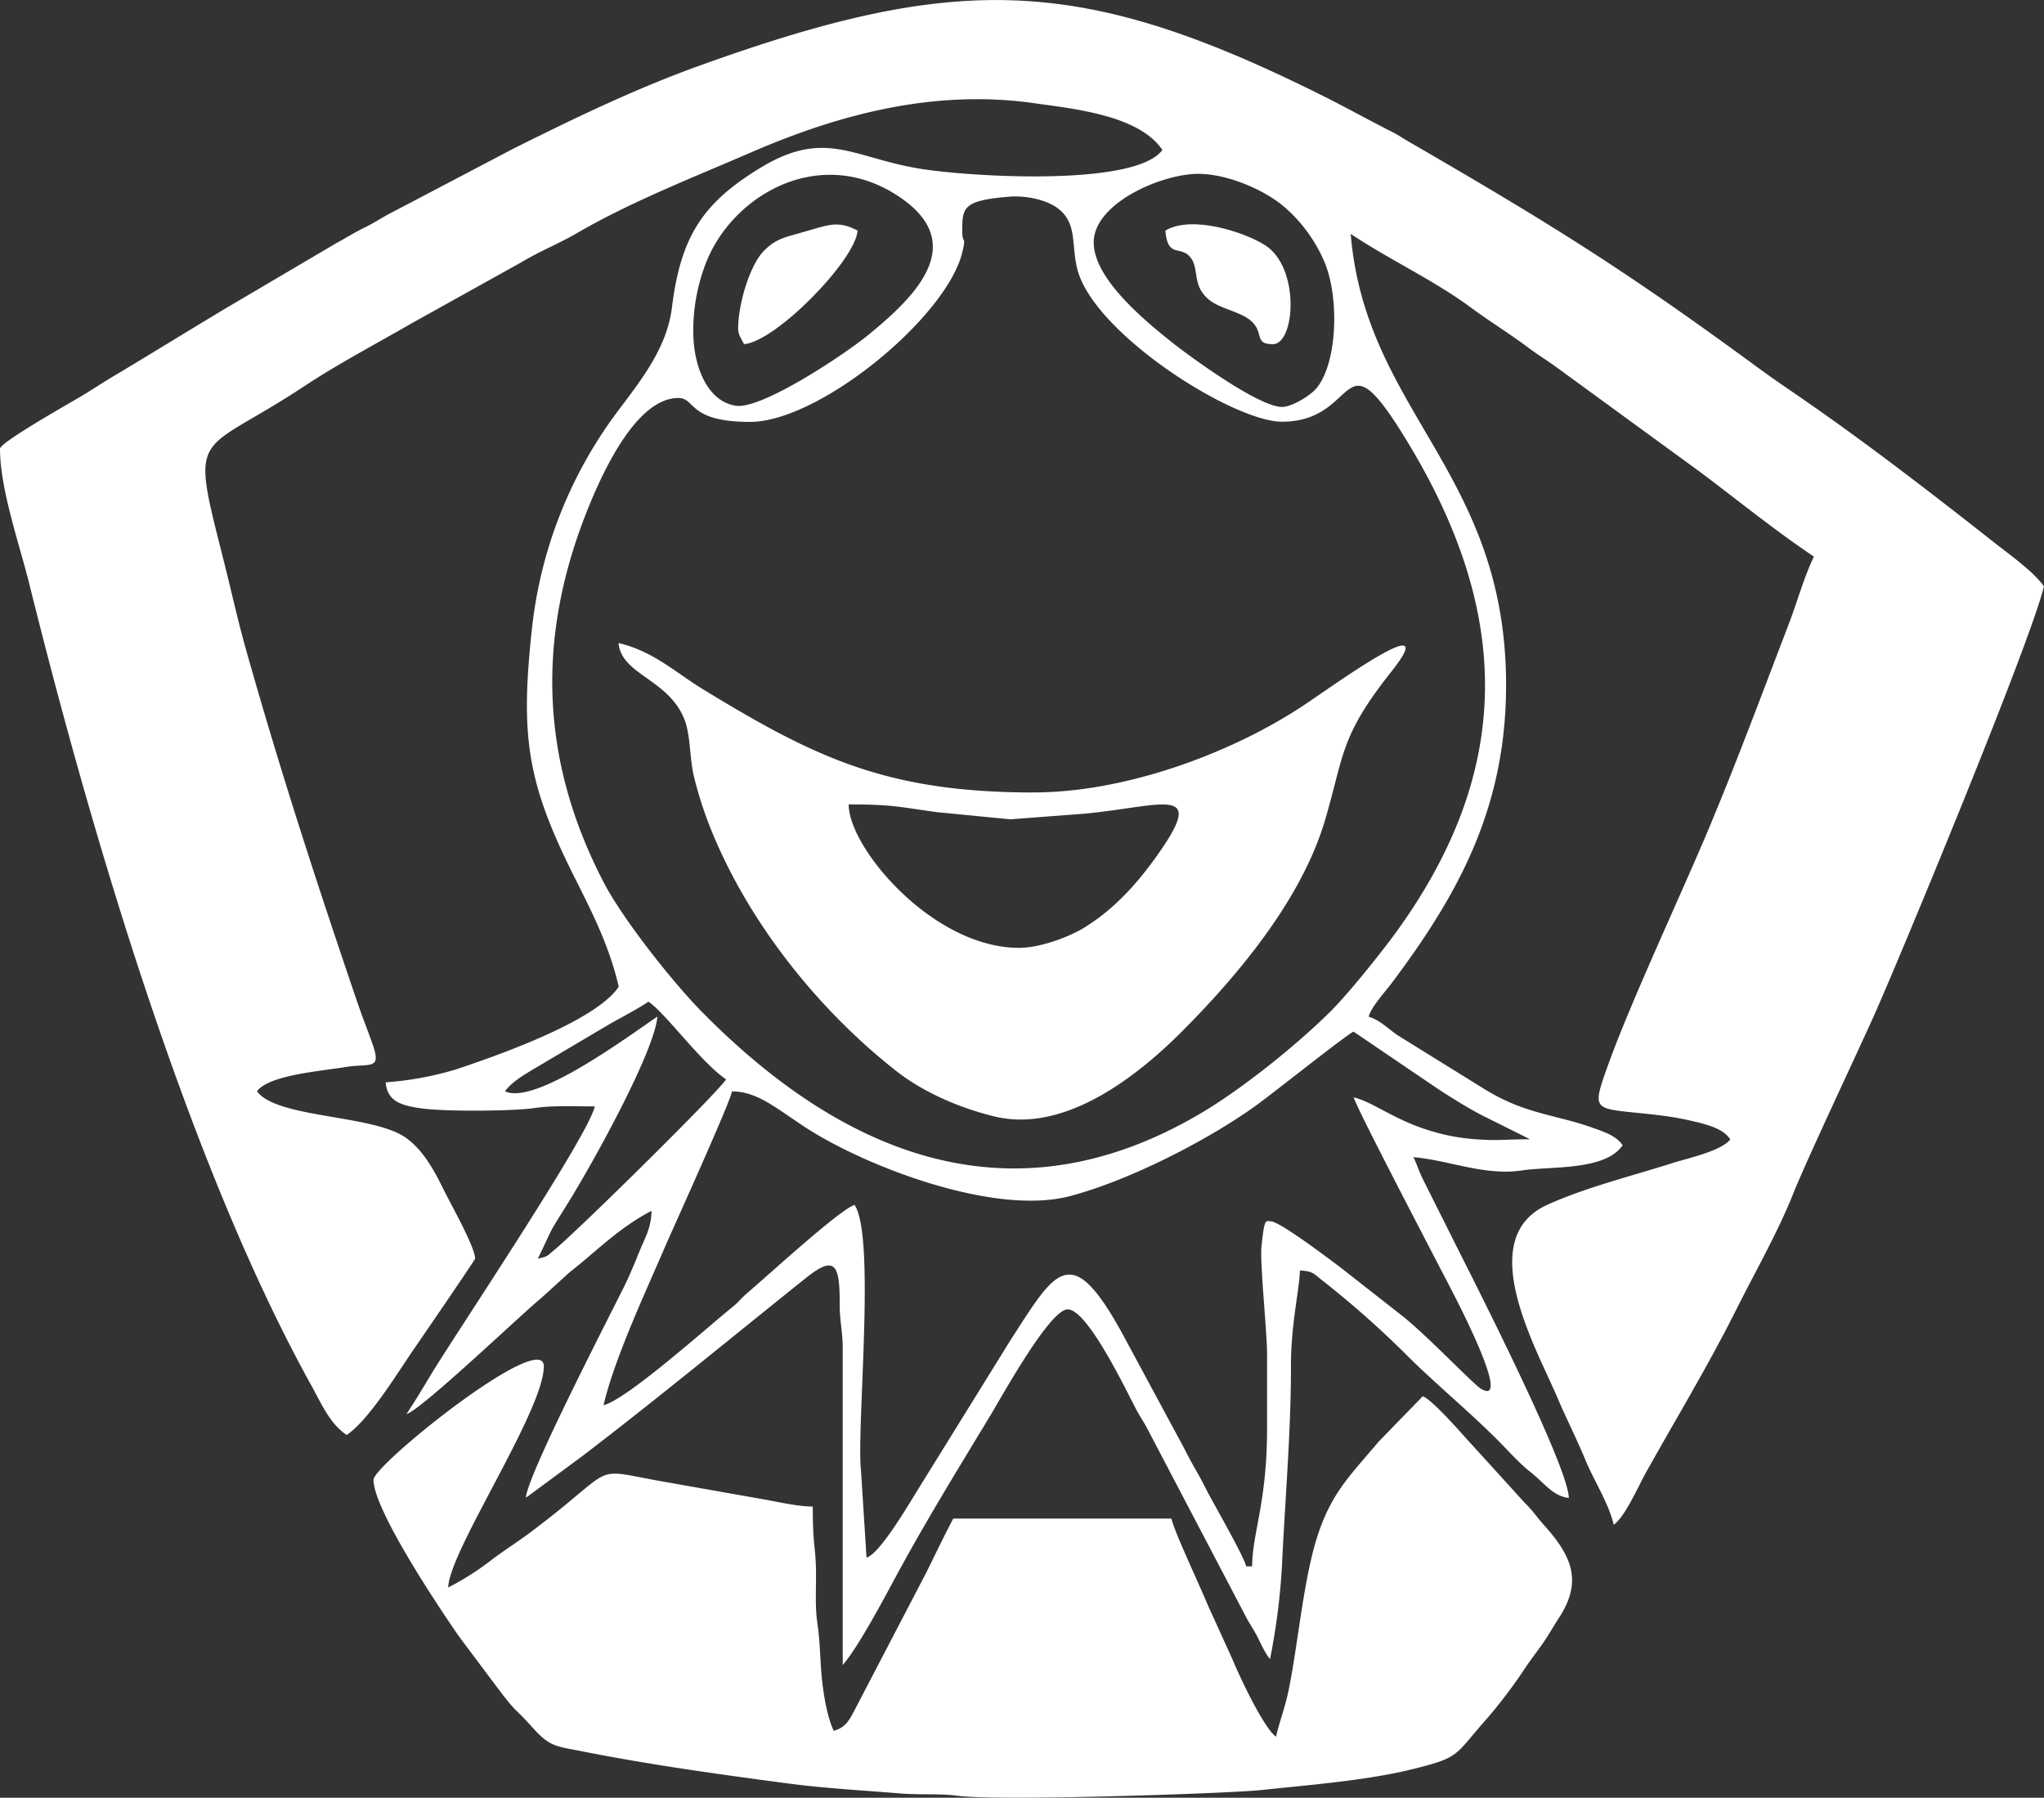 <svg xmlns="http://www.w3.org/2000/svg" viewBox="0 0 547.25 481.29"><rect x="0" y="0" width="547.25" height="481.29" fill="#333333" stroke="none"/><defs><style>.cls-1{fill:#fff;fill-rule:evenodd;}</style></defs><title>logo branco CACo</title><g id="Layer_2" data-name="Layer 2"><g id="Layer_1-2" data-name="Layer 1"><path class="cls-1" d="M362.43,293.76c.67,2.88,24.7,48.61,26.94,53.07.71,1.42,15.57,29.92,7.18,25-2-1.14-14.77-14.61-21.31-19.7l-16.59-13c-3.2-2.39-15.77-11.91-18.28-12.13-1.57-.13-1.84-1-2.64,6.85-.43,4.27,1.54,23.25,1.51,28.69,0,6.67,0,13.34,0,20,0,19.63-4,28.17-4,36.8h-1.6c-.7-3-9.21-17.56-10.93-21.07-2-4-3.6-6.33-5.6-10.4l-16.81-31.19c-13.75-24.9-17.78-16.45-30,2.5l-24.49,39.52C243.94,401.66,235.66,416,232,417l-1.48-23.32c-1.26-11.18,4-62.57-1.72-71.09-3.74,1-23.77,19.4-28.57,23.44-1.68,1.41-2.43,2.53-4.12,3.88-6.17,4.95-28.33,24.84-34.52,26.28,2.92-12.52,11.35-30.51,16.57-42.63,1.86-4.33,17-37.61,17.83-41.37,6.9,0,12.15,4.78,19.85,9.76,15.92,10.31,50.33,23.61,70.6,18.28,16-4.2,37.35-15.19,50-24.38,4.68-3.39,23.44-18.35,25.94-19.67l22.4,15.2c3.53,2.33,8.2,5.24,12,7.21L409.64,305c-5.68,0-8.74.39-12.84.1a53.59,53.59,0,0,1-13.12-2.15c-10.15-2.89-16.1-8-21.25-9.16Zm-227.22-1.6c8.14,3.91,33.7-15.24,40.8-20-.77,9.28-16.74,38.21-23.54,49.27-6,9.67-3.72,5.65-8.46,15.54,2.79-.65,2.3-.6,4.22-2.18,6.61-5.44,43.55-41.89,46.18-45.82-6.7-4.49-16.18-17.71-20.8-20.8-3,2-6.68,3.91-10.15,5.85l-19.6,11.6c-2.93,1.75-6.92,4-8.65,6.55Zm50.4-203.22a50,50,0,0,1,2.87-17.13c6.53-19,30-32.94,51-19.95,20.65,12.77,5.85,27.29-6.86,37.69C226,95,204,109.58,197.09,108.63c-7.78-1.08-11.47-10.78-11.47-19.69Zm107.21-24c0-10.6,18.29-18.4,28-18.4,7.71,0,18,4.29,23.52,9.28a40.47,40.47,0,0,1,10.09,13.91c4.11,9.15,3.84,27-1.89,34.12-1.5,1.88-6.5,5.09-9.31,5.09-6.3,0-25.1-13.81-29.71-17.49-6.21-5-20.69-16.57-20.69-26.51Zm-35.2-3.2c0,4,1.13,1.07.07,5.62-4.05,17.44-38.29,45.59-56.88,45.59-16.72,0-14.49-6.4-19.2-6.4-11.18,0-20.14,19.71-23.9,28.9-14.13,34.54-13.25,67.73,3.89,100.72,5,9.68,18.37,26.69,26.6,35,37.74,38.17,82.81,56.59,133.09,27,11-6.45,25.62-18.15,35-27.45,4.81-4.8,13.66-15.84,17.73-21.47,31.21-43.25,30.54-84.93,3.21-130.3-18.85-31.3-12.59-6.05-34-6.05-13.19,0-50.84-23.89-54.87-41.14-1.46-6.26-.16-11.19-4.1-15.1-3.27-3.24-9.69-4.36-14.06-4-12.32,1-12.57,2.91-12.57,9ZM0,120.15c0,10.78,5.21,25.58,7.84,36.16,16.25,65.42,42.39,154.95,75.62,214.8,2.75,5,4.95,10.11,9.35,13.06,6-4,13.66-16.71,17.93-22.88,1.69-2.45,16.47-24,16.47-24.33,0-3-6.47-14.54-8-17.61-2.62-5.29-5.63-11.36-10.73-14.87-8.85-6.1-34.38-5.08-39.68-12.32,3.18-4.34,16.84-5.36,23.89-6.52,6.43-1,9.52.92,7.09-6-1.53-4.35-2.85-7.59-4.28-11.81-10.69-31.41-20.45-61.36-29.56-93.65-2.37-8.4-3.94-15.77-6.1-24.3-9.1-35.9-7.3-27.34,21.76-46.57,9-5.95,19.42-11.43,28.77-16.84l29.3-16.3c5-3,9.89-4.9,14.7-7.7,14.7-8.54,31.34-15,47-21.79,23.72-10.26,49.22-16.88,75.9-13,10,1.44,27.68,3.13,33.94,12.47-7.31,10-52.41,7.11-65,5-17.75-2.9-25.22-10.67-42.32-.4-16,9.63-21.65,18.81-24,37.65C178.59,93.1,171.45,102,166,109.29a118.16,118.16,0,0,0-23.48,58.13c-3.28,29.53-1.54,41.78,11.14,67.14,4.64,9.28,9.36,18.27,12,29.6-6,9-31.15,18-43.49,22.11a85.89,85.89,0,0,1-18.91,3.49c.42,5.06,4.08,6.14,9.09,6.91,6.41,1,25,.8,30.57,0,5-.76,10.92-.46,16.34-.46-2,8.38-37.22,60.77-44,72-2.07,3.45-4.24,7.09-6.44,10.36,3.95-1.05,31.33-27.26,36.12-31.08l7.54-6.86c7.66-6,13-11.75,21.94-16.46,0,4.45-1.8,7.36-3.08,10.52s-2.7,6.63-4.11,9.49c-4.06,8.23-26.29,51.21-26.41,56.79L156,389.76c20.19-15.43,39.81-31.65,59.67-47.54,7.76-6.21,9.19-4,9.14,6.76,0,5.15.85,7.18.82,12.78v84c4.22-4.86,11.19-18.06,14.4-24,7.86-14.54,16.59-28.7,25.15-42.85,2.74-4.52,15.5-27.71,20.45-28.35,5.33-.69,16.2,22.36,18.66,26.94,1.35,2.5,2.15,3.43,3.48,6.12l25.32,48.29c1.33,2.67,2.15,3.63,3.48,6.12,1,1.94,2.11,4.58,3.46,6.14a178.32,178.32,0,0,0,3.19-24.81c.83-18,2.43-35.75,2.41-53.6,0-11.43,2.29-20.55,2.4-25.6,3.35.07,3.87.95,5.64,2.36A255.93,255.93,0,0,1,375.83,362c8.19,8.27,17.37,15.69,25.6,24,2.74,2.77,5.48,5.89,8.54,8.27,3.27,2.54,5.89,6.39,10.06,6.74-.2-8.76-26.09-59.39-30.67-68.54l-8.28-16.53c-1.17-2.34-1.66-4.07-2.66-6.14,9.42.78,19.1,5.08,29.14,3.54,7.51-1.15,22.26.14,26.87-6.74-1.74-2.6-5.09-3.62-8.1-4.7-9.91-3.54-17.63-3.56-28.36-10l-23.71-14.7c-2.6-1.74-4.84-4.17-7.83-5,.69-2.6,4.4-6.66,6.17-9,17.72-23.61,30.63-46.8,30.63-79.78,0-57.07-37.62-73-41.6-120.81,10.34,6.92,22.16,12.33,32.24,19.77,5.28,3.89,10.32,6.94,15.54,10.86,2.68,2,4.94,3.32,7.55,5.25l38.4,28c10.13,7.6,19.79,15.49,30.29,22.52-2.76,5.74-4.38,11.9-6.74,18.06-7.1,18.53-13.92,36.93-21.6,55.21-7.36,17.52-20.66,45.84-26.77,62.83-5,14-3.9,11.13,15.7,13.72a90.74,90.74,0,0,1,9.31,1.89c3.31.94,6.12,1.94,7.7,4.3-2.25,3.07-11.12,5-15.3,6.3-11.11,3.55-23.1,6.47-33.61,11.19-20,9-3,38.39,2.73,51.89,2.52,5.9,5,10.65,7.44,16.56,2.33,5.61,6.19,11.47,7.54,17.26,3.11-2.28,6.53-10.23,8.55-13.85,8.27-14.8,16.89-29,24.52-44.29,5-9.93,11-20.47,15-30.56,4-9.87,16.47-36.2,21.48-47.33,6.59-14.66,42.19-100.49,45.62-115.2-2.63-3.93-9.86-9-14.06-12.35-17.72-13.93-35.48-27.62-54.11-40.3-2.8-1.91-5.25-3.64-8-5.63-35.74-26.25-55.24-38.42-94.25-61-1.68-1-2.4-1.55-4.56-2.64-6.42-3.26-11.67-6.22-17.88-9.32-65.07-32.54-98-33.07-167.31-8.09-17.1,6.16-33.75,14.22-49.78,22.23l-32,16.8c-3.07,1.56-4.77,2.81-7.73,4.27s-4.79,2.67-7.73,4.27L59.66,83C49.33,89.21,40,95,29.75,101.1c-2.71,1.63-4.93,3.13-7.39,4.61C19,107.75,0,118.4,0,120.15Z"/><path class="cls-1" d="M100,396.17c0,8.07,17.75,34.53,22.88,41.93l10.28,13.72c5.44,7.24,4.36,5,9.37,10.63,4.72,5.26,6.2,5,13.54,6.46,18,3.56,36.85,6.17,55.38,8.62,9.41,1.24,20.13,1.83,29.4,2.6,5.46.45,10.62,0,15.38.62,11,1.51,72.79-.61,81.27-1.5,13.33-1.41,28.59-2.6,40.77-5.63,13-3.22,11-3.62,19.95-13.65a133.72,133.72,0,0,0,10-13.23c1.81-2.72,3.15-4.36,5-7,1.64-2.41,2.79-4.5,4.33-6.87,6.22-9.67,3.14-16.42-4.07-24.46-1.95-2.17-3.11-4-5.18-6l-16-17.59c-1.59-1.8-9.26-10.44-11.39-11L369.07,386c-7.21,8.63-12.32,13.23-16.15,24.65s-5.26,28.51-7.75,41.05c-1.11,5.61-2.46,8.63-3.54,13.26-3.25-2.38-9.5-15.53-11.54-20.46l-6.75-14.85c-2.38-5.8-8.84-19.35-9.71-23.09H255.22c-2.48,4.69-4.83,9.64-7.2,14.4l-19.19,36.82c-1.39,2.63-2.41,4.73-5.61,5.59-1.62-3.37-2.56-8.71-3.06-12.94-.6-5-.52-10.49-1.28-15.53-.78-5.19-.27-10.12-.44-15.57-.17-5.78-.83-5.68-.83-16-4.21,0-9.57-1.33-13.94-2.06l-27.2-4.81c-19-3.45-10.63-4.08-34.4,13.73-3.77,2.82-7.12,4.88-10.75,7.65A72.6,72.6,0,0,1,120,425c.22-9.71,25.6-47.32,25.6-59.21C145.61,355.64,100,392.13,100,396.17Z"/><path class="cls-1" d="M272.82,253.76c-23,0-45.6-26.68-45.6-38.4,11.24,0,12.83.56,23.54,2.06l19.74,1.93,20-1.52c20.1-1.95,31.83-7.38,20.89,8.89-5.71,8.48-12.49,16.43-21.4,21.8-3.86,2.32-11.49,5.24-17.17,5.24Zm4-41.6c-39.24,0-58.33-9.17-88.47-27.54-7.43-4.53-13.43-10.29-22.74-12.46.7,8.41,13.11,9.58,17.5,20.11,1.85,4.43,1.44,10.5,2.7,15.7a105.1,105.1,0,0,0,4.71,14.49c10.07,24.7,28.54,47.84,49.38,64.23,6.86,5.39,16.26,9.73,26.23,12.18,19,4.68,38.49-10.85,50.5-22.9,15-15.09,31.84-35.19,38.1-56.31,5.21-17.58,3.91-22.34,17.77-39.83,14.3-18-15.5,3.74-23.67,9.14C329.1,202,300.85,212.15,276.82,212.15Z"/><path class="cls-1" d="M312,61.74c.65,7.77,4.29,3.64,6.95,7.46,2,2.94.42,6.82,4,10.38,2.59,2.57,6.12,3.11,9.6,4.8,7.14,3.46,2.24,7.77,8.23,7.77s7.41-20.66-2.21-26.59C333.13,62.16,319.11,57.49,312,61.74Z"/><path class="cls-1" d="M197.62,88.14c0,1.35,1.07,3,1.6,4,8.52-.71,29.74-22.38,30.4-30.4-5.51-2.91-7.91-1.45-15.38.62-4.57,1.27-6.67,1.74-9.67,4.73C200.89,70.77,197.62,81.07,197.62,88.14Z"/></g></g></svg>